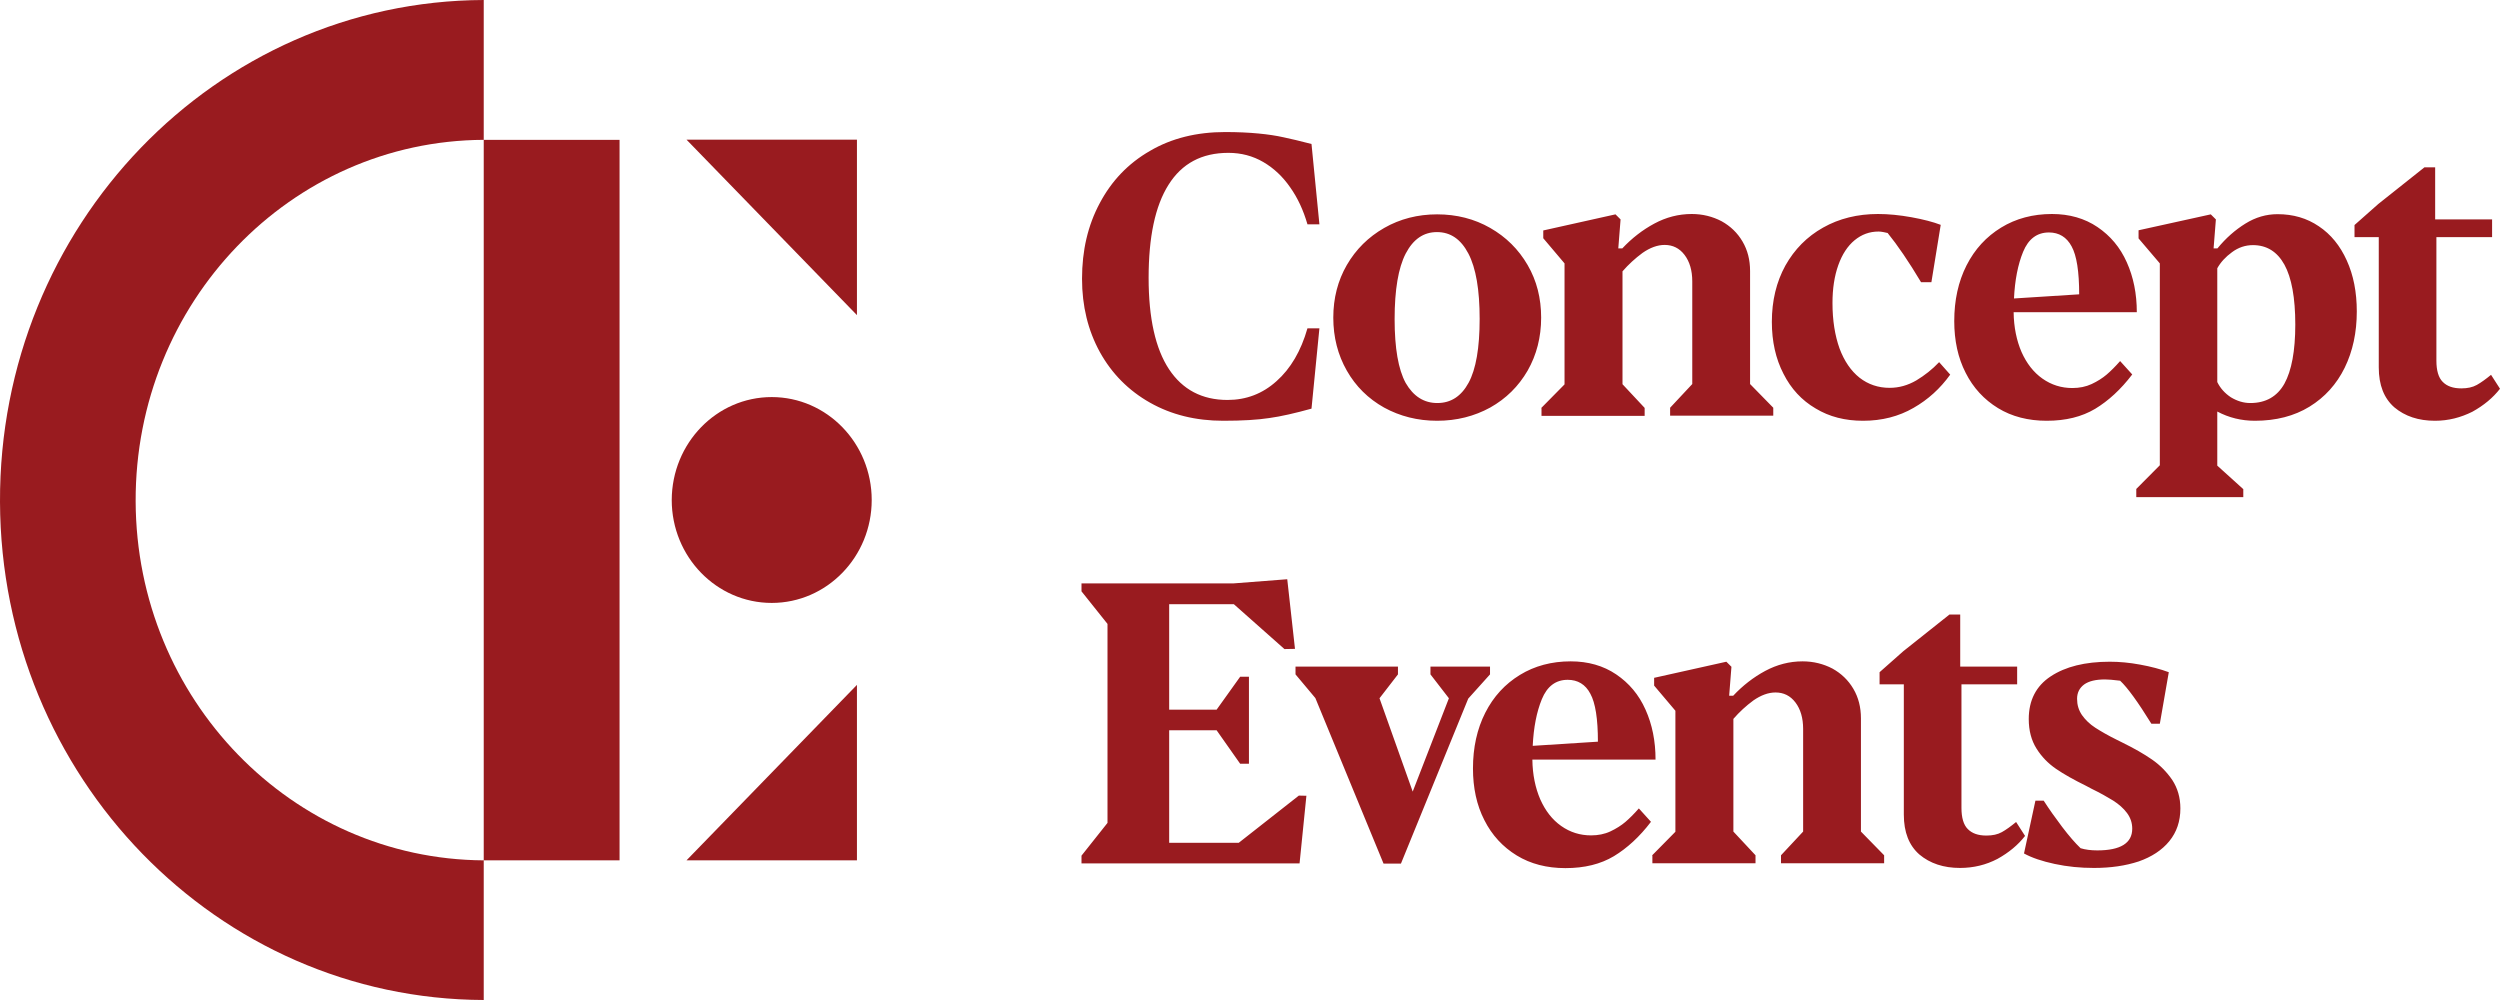 <svg width="170" height="68" viewBox="0 0 170 68" fill="none" xmlns="http://www.w3.org/2000/svg">
<path d="M142.388 59.02C141.468 59.02 140.583 58.934 139.723 58.749C138.863 58.565 138.17 58.331 137.632 58.036L138.409 54.444H138.97C139.341 55.022 139.759 55.613 140.225 56.228C140.691 56.843 141.109 57.322 141.48 57.679C141.802 57.778 142.184 57.827 142.615 57.827C144.192 57.827 144.992 57.335 144.992 56.351C144.992 55.957 144.873 55.6 144.634 55.281C144.395 54.961 144.084 54.69 143.702 54.444C143.32 54.21 142.83 53.927 142.22 53.632L141.85 53.435C141.025 53.029 140.344 52.648 139.807 52.279C139.269 51.91 138.827 51.455 138.481 50.901C138.134 50.348 137.955 49.684 137.955 48.896C137.955 47.617 138.457 46.645 139.448 45.993C140.452 45.329 141.79 44.997 143.463 44.997C144.108 44.997 144.801 45.058 145.53 45.194C146.271 45.329 146.916 45.501 147.478 45.71L146.868 49.216H146.295C145.375 47.728 144.67 46.756 144.168 46.288C143.69 46.227 143.343 46.202 143.14 46.202C142.519 46.202 142.041 46.313 141.718 46.547C141.408 46.781 141.241 47.1 141.241 47.519C141.241 47.925 141.348 48.294 141.575 48.626C141.802 48.946 142.101 49.241 142.483 49.487C142.866 49.733 143.355 50.016 143.953 50.311L144.323 50.495C145.124 50.889 145.793 51.27 146.342 51.652C146.892 52.033 147.346 52.501 147.717 53.042C148.075 53.595 148.266 54.235 148.266 54.973C148.266 55.846 148.015 56.584 147.513 57.2C147.012 57.815 146.307 58.27 145.434 58.577C144.538 58.872 143.535 59.02 142.388 59.02ZM133.283 59.02C132.16 59.02 131.24 58.712 130.523 58.11C129.818 57.495 129.46 56.597 129.46 55.391V46.535H127.811V45.71L129.424 44.283L132.566 41.786H133.295V45.329H137.166V46.535H133.379V54.936C133.379 55.6 133.522 56.092 133.809 56.375C134.095 56.67 134.514 56.818 135.075 56.818C135.493 56.818 135.84 56.744 136.127 56.584C136.413 56.425 136.736 56.191 137.095 55.896L137.704 56.843C137.226 57.458 136.605 57.974 135.828 58.405C135.051 58.811 134.203 59.02 133.283 59.02ZM112.338 58.171L113.927 56.56V48.331L112.481 46.621V46.092L117.392 44.997L117.738 45.341L117.583 47.309H117.858C118.503 46.621 119.232 46.055 120.032 45.624C120.833 45.194 121.681 44.972 122.577 44.972C123.318 44.972 123.999 45.145 124.609 45.464C125.206 45.796 125.684 46.252 126.03 46.842C126.377 47.432 126.544 48.097 126.544 48.847V56.547L128.121 58.159V58.7H121.108V58.159L122.613 56.547V49.561C122.613 48.822 122.434 48.22 122.088 47.765C121.741 47.309 121.287 47.088 120.737 47.088C120.247 47.088 119.746 47.273 119.232 47.629C118.73 47.998 118.276 48.416 117.87 48.884V56.547L119.375 58.159V58.7H112.362V58.171H112.338ZM106.603 46.227C105.79 46.227 105.205 46.67 104.846 47.543C104.488 48.416 104.285 49.474 104.225 50.717L108.658 50.434C108.658 48.896 108.49 47.801 108.144 47.174C107.809 46.535 107.284 46.227 106.603 46.227ZM108.192 56.806C108.67 56.806 109.112 56.72 109.506 56.535C109.9 56.351 110.247 56.129 110.522 55.896C110.796 55.662 111.107 55.354 111.442 54.973L112.266 55.883C111.489 56.904 110.641 57.679 109.745 58.22C108.837 58.762 107.75 59.032 106.447 59.032C105.193 59.032 104.082 58.749 103.138 58.171C102.194 57.593 101.453 56.794 100.939 55.773C100.413 54.752 100.162 53.571 100.162 52.255C100.162 50.84 100.437 49.573 100.999 48.466C101.56 47.359 102.349 46.51 103.353 45.895C104.356 45.28 105.515 44.972 106.806 44.972C107.989 44.972 109.028 45.267 109.9 45.858C110.773 46.448 111.442 47.236 111.896 48.257C112.35 49.265 112.577 50.397 112.577 51.652H104.201C104.213 52.673 104.404 53.583 104.739 54.358C105.085 55.133 105.551 55.736 106.16 56.166C106.77 56.597 107.451 56.806 108.192 56.806ZM89.445 47.469L88.095 45.858V45.329H95.061V45.858L93.806 47.482L96.064 53.829L98.525 47.482L97.271 45.858V45.329H101.321V45.858L99.84 47.506L95.264 58.725H94.081L89.445 47.469ZM73.542 58.184L75.31 55.957V42.426L73.542 40.212V39.67H83.889L87.533 39.388L88.059 44.123L87.342 44.136L83.901 41.085H79.504V48.257H82.73L84.331 46.018H84.928V51.935H84.331L82.73 49.659H79.504V57.31H84.235L88.322 54.1L88.835 54.112L88.37 58.712H73.542V58.184ZM165.579 28.612C164.456 28.612 163.536 28.304 162.819 27.702C162.114 27.087 161.756 26.189 161.756 24.983V16.126H160.107V15.302L161.72 13.875L164.862 11.378H165.591V14.921H169.462V16.126H165.675V24.528C165.675 25.192 165.818 25.684 166.105 25.967C166.392 26.262 166.81 26.41 167.371 26.41C167.79 26.41 168.136 26.336 168.423 26.176C168.71 26.016 169.032 25.783 169.391 25.488L170 26.435C169.522 27.05 168.901 27.566 168.124 27.997C167.336 28.39 166.499 28.612 165.579 28.612ZM153.022 27.406C154.073 27.406 154.85 26.964 155.34 26.09C155.829 25.204 156.08 23.864 156.08 22.068C156.08 20.247 155.829 18.882 155.34 17.996C154.85 17.11 154.133 16.668 153.201 16.668C152.687 16.668 152.209 16.828 151.779 17.147C151.337 17.467 151.002 17.836 150.775 18.242V25.98C150.978 26.398 151.289 26.742 151.695 27.013C152.125 27.271 152.556 27.406 153.022 27.406ZM145.267 33.249L146.868 31.638V17.91L145.422 16.212V15.659L150.333 14.576L150.68 14.921L150.524 16.889H150.787C151.361 16.188 151.994 15.634 152.687 15.204C153.38 14.773 154.109 14.564 154.874 14.564C155.937 14.564 156.869 14.835 157.681 15.388C158.494 15.93 159.127 16.704 159.581 17.713C160.035 18.71 160.262 19.866 160.262 21.182C160.262 22.609 159.987 23.888 159.438 25.008C158.888 26.127 158.088 27.013 157.048 27.652C156.009 28.292 154.766 28.612 153.332 28.612C152.412 28.612 151.564 28.403 150.775 27.985V31.663L152.544 33.262V33.803H145.267V33.249ZM139.329 15.807C138.516 15.807 137.931 16.249 137.572 17.123C137.214 17.996 137.011 19.054 136.951 20.296L141.384 20.014C141.384 18.476 141.217 17.381 140.87 16.754C140.536 16.126 140.01 15.807 139.329 15.807ZM140.918 26.386C141.396 26.386 141.838 26.299 142.232 26.115C142.627 25.93 142.973 25.709 143.248 25.475C143.523 25.241 143.833 24.934 144.168 24.553L144.992 25.463C144.216 26.484 143.367 27.259 142.471 27.8C141.563 28.341 140.476 28.612 139.174 28.612C137.919 28.612 136.808 28.329 135.864 27.751C134.92 27.173 134.179 26.373 133.665 25.352C133.14 24.331 132.889 23.15 132.889 21.834C132.889 20.419 133.164 19.152 133.725 18.045C134.287 16.938 135.075 16.09 136.079 15.474C137.083 14.859 138.242 14.552 139.532 14.552C140.715 14.552 141.754 14.847 142.627 15.438C143.499 16.028 144.168 16.815 144.622 17.836C145.076 18.845 145.303 19.977 145.303 21.231H136.927C136.939 22.252 137.13 23.163 137.465 23.938C137.811 24.712 138.277 25.315 138.887 25.746C139.496 26.176 140.177 26.386 140.918 26.386ZM126.688 28.612C125.469 28.612 124.394 28.341 123.462 27.775C122.518 27.222 121.789 26.435 121.275 25.414C120.749 24.393 120.486 23.224 120.486 21.883C120.486 20.444 120.797 19.165 121.406 18.058C122.028 16.951 122.876 16.09 123.975 15.474C125.063 14.859 126.317 14.552 127.703 14.552C128.408 14.552 129.173 14.626 129.985 14.773C130.798 14.921 131.455 15.093 131.969 15.29L131.335 19.189H130.631C129.794 17.787 129.029 16.668 128.36 15.844C128.289 15.831 128.193 15.807 128.074 15.782C127.954 15.757 127.835 15.745 127.739 15.745C127.13 15.745 126.592 15.942 126.114 16.335C125.636 16.729 125.266 17.295 125.003 18.033C124.74 18.771 124.609 19.632 124.609 20.604C124.609 21.797 124.776 22.818 125.087 23.692C125.409 24.553 125.863 25.217 126.449 25.684C127.034 26.139 127.715 26.373 128.492 26.373C129.137 26.373 129.734 26.201 130.308 25.869C130.881 25.524 131.395 25.118 131.861 24.626L132.614 25.475C131.933 26.422 131.108 27.173 130.117 27.738C129.113 28.317 127.978 28.612 126.688 28.612ZM104.798 27.751L106.388 26.139V17.91L104.942 16.2V15.671L109.853 14.576L110.199 14.921L110.044 16.889H110.318C110.964 16.2 111.693 15.634 112.493 15.204C113.294 14.773 114.142 14.552 115.038 14.552C115.779 14.552 116.46 14.724 117.069 15.044C117.667 15.376 118.145 15.831 118.491 16.422C118.838 17.012 119.005 17.676 119.005 18.427V26.115L120.582 27.726V28.267H113.568V27.726L115.074 26.115V19.128C115.074 18.39 114.895 17.787 114.548 17.332C114.202 16.877 113.748 16.655 113.198 16.655C112.708 16.655 112.206 16.84 111.693 17.197C111.191 17.566 110.737 17.984 110.33 18.451V26.127L111.836 27.738V28.28H104.822V27.751H104.798ZM97.737 27.406C98.657 27.406 99.362 26.951 99.864 26.029C100.366 25.106 100.616 23.655 100.616 21.686C100.616 19.706 100.366 18.23 99.852 17.246C99.338 16.262 98.633 15.782 97.713 15.782C96.805 15.782 96.1 16.262 95.586 17.246C95.085 18.218 94.834 19.706 94.834 21.699C94.834 23.679 95.085 25.119 95.586 26.041C96.112 26.951 96.829 27.406 97.737 27.406ZM97.725 28.612C96.399 28.612 95.192 28.304 94.117 27.714C93.041 27.111 92.193 26.275 91.584 25.204C90.974 24.134 90.664 22.929 90.664 21.6C90.664 20.272 90.974 19.079 91.584 18.021C92.205 16.951 93.053 16.114 94.129 15.499C95.204 14.884 96.411 14.576 97.725 14.576C99.051 14.576 100.258 14.884 101.333 15.499C102.409 16.114 103.257 16.951 103.878 18.021C104.5 19.091 104.798 20.284 104.798 21.6C104.798 22.929 104.488 24.134 103.878 25.204C103.257 26.275 102.409 27.111 101.333 27.714C100.258 28.304 99.051 28.612 97.725 28.612ZM83.184 28.612C81.32 28.612 79.659 28.206 78.202 27.382C76.744 26.558 75.609 25.414 74.796 23.95C73.984 22.474 73.578 20.813 73.578 18.956C73.578 17.037 73.972 15.327 74.784 13.814C75.585 12.301 76.72 11.108 78.202 10.259C79.671 9.398 81.38 8.979 83.315 8.979C84.176 8.979 84.928 9.016 85.574 9.078C86.219 9.139 86.792 9.226 87.282 9.336C87.772 9.435 88.417 9.595 89.182 9.791L89.72 15.253H88.907C88.632 14.306 88.25 13.469 87.736 12.744C87.234 12.018 86.625 11.44 85.908 11.021C85.191 10.603 84.403 10.394 83.531 10.394C81.714 10.394 80.364 11.12 79.456 12.571C78.548 14.011 78.106 16.126 78.106 18.894C78.106 21.637 78.572 23.716 79.492 25.106C80.412 26.496 81.738 27.197 83.471 27.197C84.737 27.197 85.849 26.779 86.804 25.918C87.76 25.069 88.465 23.876 88.907 22.326H89.72L89.182 27.788C88.071 28.095 87.115 28.317 86.314 28.427C85.514 28.55 84.474 28.612 83.184 28.612Z" fill="#991B1F"/>
<path d="M32.894 58.504C19.858 58.43 9.272 47.556 9.224 34.098C9.177 20.58 19.763 9.57 32.894 9.509V58.504ZM52.477 27.001C56.229 27.001 59.276 30.137 59.276 34C59.276 37.862 56.229 40.999 52.477 40.999C48.725 40.999 45.678 37.862 45.678 34C45.69 30.137 48.725 27.001 52.477 27.001ZM46.682 9.496H58.272V21.428L46.682 9.496ZM46.682 58.504H58.272V46.572L46.682 58.504ZM32.894 0C14.649 0.074 -0.071 15.352 0 34.135C0.072 52.833 14.78 67.939 32.894 68V58.504H42.13V9.509H32.894V0Z" fill="#991B1F"/>
</svg>
